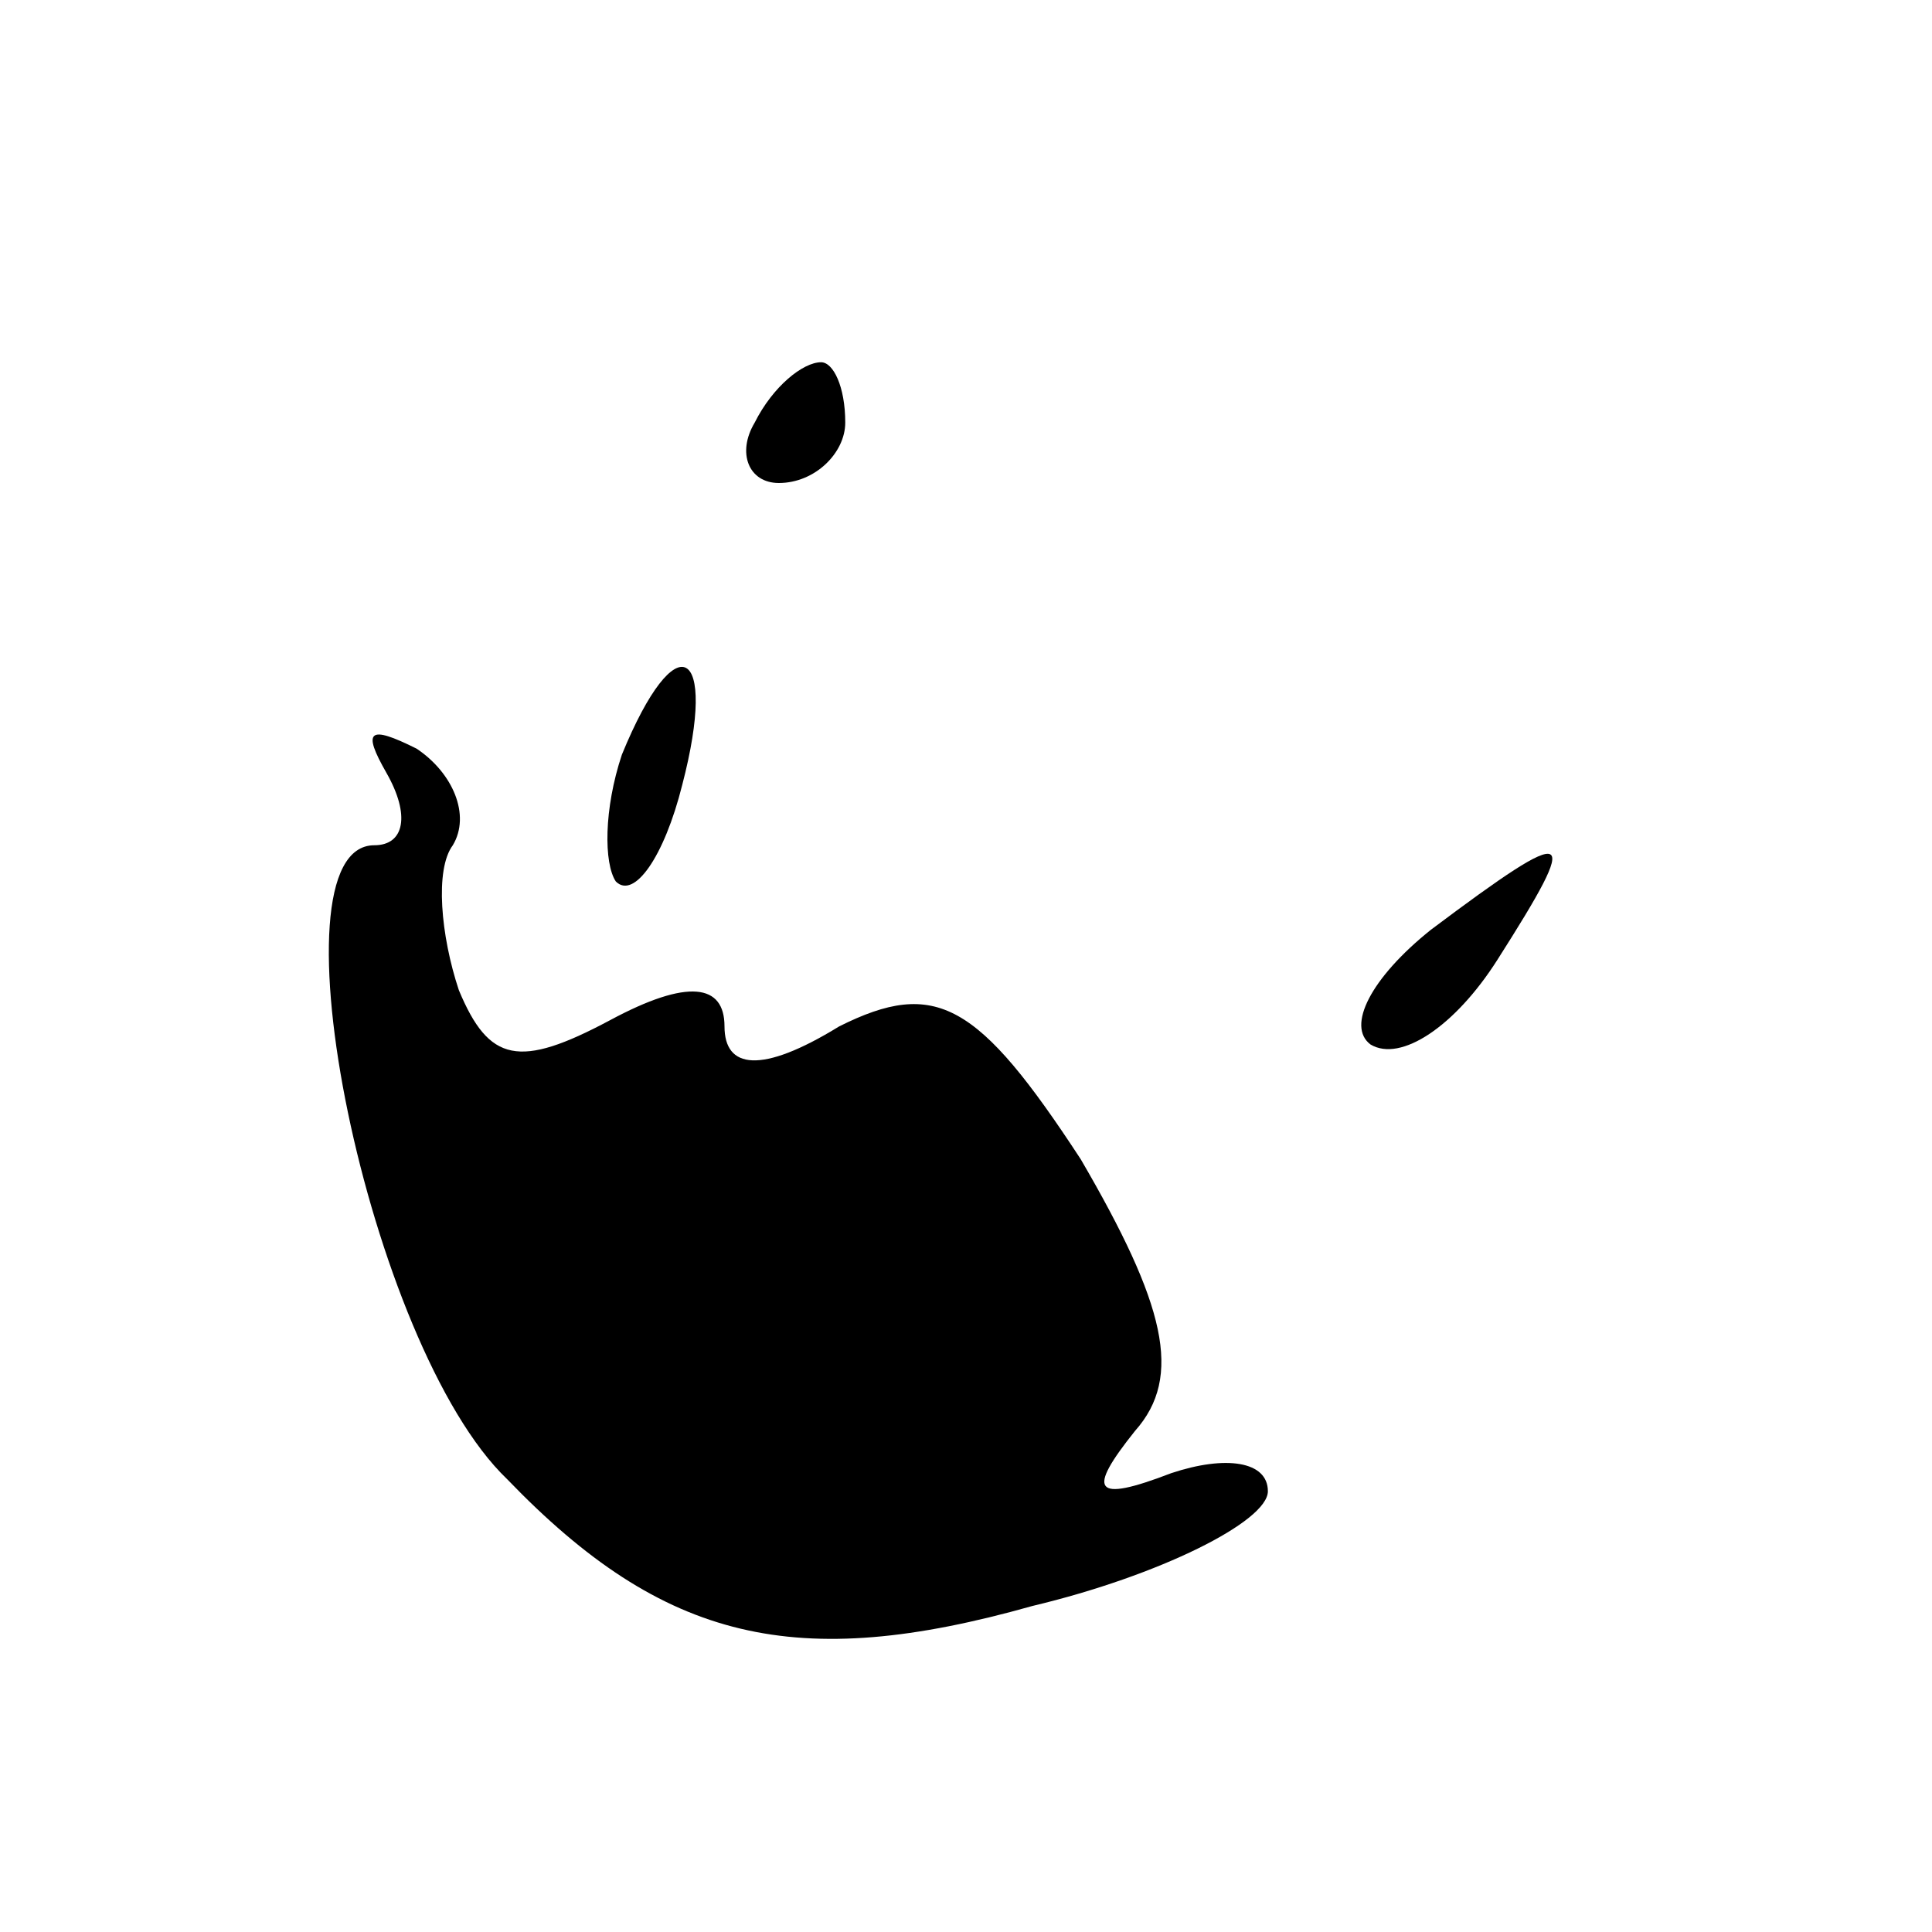 <?xml version="1.0" standalone="no"?>
<!DOCTYPE svg PUBLIC "-//W3C//DTD SVG 20010904//EN"
 "http://www.w3.org/TR/2001/REC-SVG-20010904/DTD/svg10.dtd">
<svg version="1.0" xmlns="http://www.w3.org/2000/svg"
 width="32pt" height="32pt" viewBox="0 0 32 32"
 preserveAspectRatio="xMidYMid meet">
<g transform="translate(0,32) scale(0.1,-0.1)"
fill="#000000" stroke="none">
<path fill="#000000" stroke="none" d="M125 250 c-3 -5 -1 -10 4 -10 6 0 11 5
11 10 0 6 -2 10 -4 10 -3 0 -8 -4 -11 -10z"/>
<path fill="#000000" stroke="none" d="M103 195 c-3 -9 -3 -18 -1 -21 3 -3 8
4 11 16 6 23 -1 27 -10 5z"/>
<path fill="#000000" stroke="none" d="M64 192 c4 -7 3 -12 -2 -12 -18 0 -1
-83 22 -105 26 -27 48 -32 87 -21 21 5 39 14 39 19 0 5 -7 6 -16 3 -13 -5 -14
-3 -6 7 8 9 5 21 -9 45 -17 26 -24 30 -40 22 -13 -8 -19 -7 -19 0 0 7 -6 8
-19 1 -15 -8 -20 -7 -25 5 -3 9 -4 20 -1 24 3 5 0 12 -6 16 -8 4 -9 3 -5 -4z"/>
<path fill="#000000" stroke="none" d="M237 166 c-10 -8 -14 -16 -10 -19 5 -3
14 3 21 14 14 22 13 23 -11 5z"/>
</g>
</svg>
